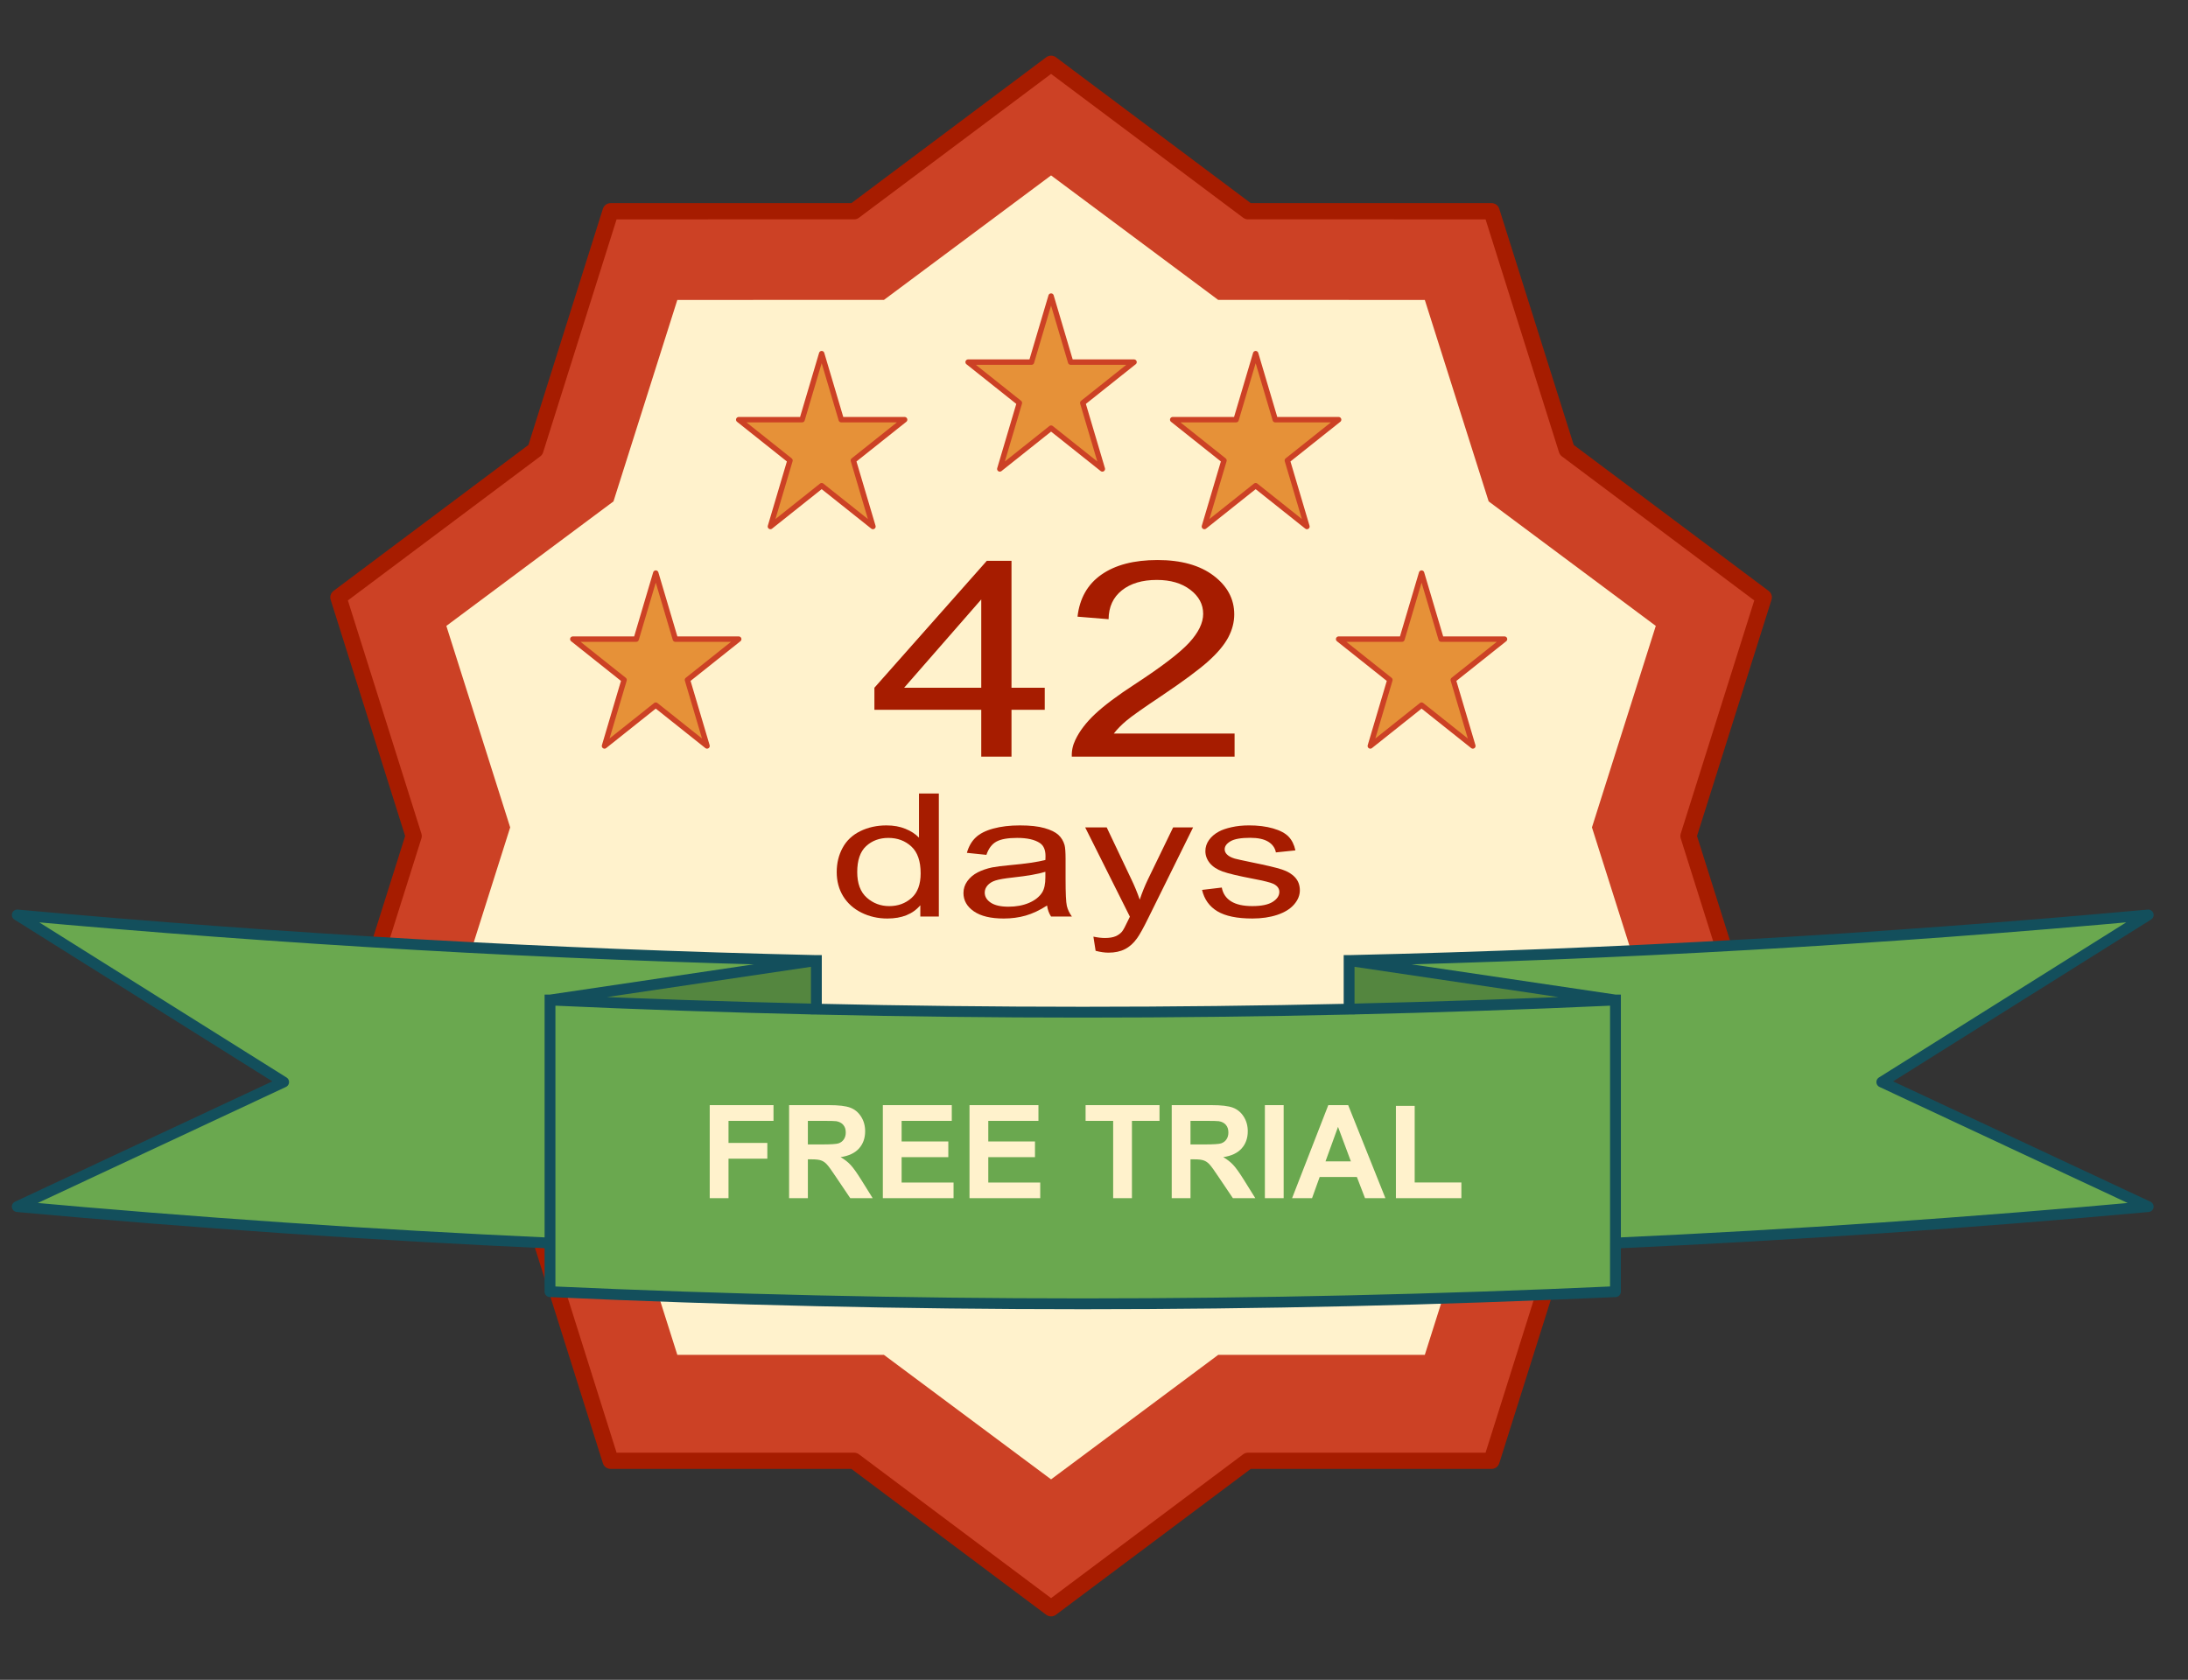 <svg version="1.1" viewBox="0.0 0.0 404.152 310.354" fill="none" stroke="none" stroke-linecap="square" stroke-miterlimit="10" xmlns:xlink="http://www.w3.org/1999/xlink" xmlns="http://www.w3.org/2000/svg"><rect x="0.0" y="0.0" width="404.152" height="310.354" fill="#333333" stroke="none"/><clipPath id="p.0"><path d="m0 0l404.152 0l0 310.354l-404.152 0l0 -310.354z" clip-rule="nonzero"/></clipPath><g clip-path="url(#p.0)"><path fill="#000000" fill-opacity="0.0" d="m0 0l404.152 0l0 310.354l-404.152 0z" fill-rule="evenodd"/><path fill="#cc4125" d="m62.509 110.368l36.383 -27.25l13.898 -44.089l44.973 -0.001l36.384 -27.247l36.384 27.247l44.973 0.001l13.898 44.089l36.383 27.25l-13.897 44.09l13.897 44.09l-36.383 27.25l-13.898 44.089l-44.973 0.001l-36.384 27.247l-36.384 -27.247l-44.973 -0.001l-13.898 -44.089l-36.383 -27.25l13.897 -44.09z" fill-rule="evenodd"/><path stroke="#a61c00" stroke-width="3.0" stroke-linejoin="round" stroke-linecap="butt" d="m62.509 110.368l36.383 -27.25l13.898 -44.089l44.973 -0.001l36.384 -27.247l36.384 27.247l44.973 0.001l13.898 44.089l36.383 27.25l-13.897 44.09l13.897 44.09l-36.383 27.25l-13.898 44.089l-44.973 0.001l-36.384 27.247l-36.384 -27.247l-44.973 -0.001l-13.898 -44.089l-36.383 -27.25l13.897 -44.09z" fill-rule="evenodd"/><path fill="#fff2cc" d="m82.446 115.64l30.873 -23.006l11.793 -37.222l38.161 -0.001l30.874 -23.004l30.874 23.004l38.161 0.001l11.793 37.222l30.872 23.006l-11.792 37.224l11.792 37.224l-30.872 23.006l-11.793 37.222l-38.161 0.001l-30.874 23.004l-30.874 -23.004l-38.161 -0.001l-11.793 -37.222l-30.873 -23.006l11.792 -37.224z" fill-rule="evenodd"/><path fill="#6aa84f" d="m3.192 169.045q73.801 6.735 147.602 8.419l-49.201 7.297q98.402 4.49 196.803 0l-49.201 -7.297q73.801 -1.684 147.602 -8.419l-49.201 30.87l49.201 23.012q-49.201 4.49 -98.402 6.735l0 8.98q-98.402 4.49 -196.803 0l0 -8.98q-49.201 -2.245 -98.402 -6.735l49.201 -23.012z" fill-rule="evenodd"/><path fill="#54863f" d="m150.794 186.444q49.201 1.123 98.402 0l0 -8.98l49.201 7.297q-98.402 4.49 -196.803 0l49.201 -7.297z" fill-rule="evenodd"/><path fill="#000000" fill-opacity="0.0" d="m3.192 169.045q73.801 6.735 147.602 8.419l-49.201 7.297q98.402 4.49 196.803 0l-49.201 -7.297q73.801 -1.684 147.602 -8.419l-49.201 30.87l49.201 23.012q-49.201 4.49 -98.402 6.735l0 8.98q-98.402 4.49 -196.803 0l0 -8.98q-49.201 -2.245 -98.402 -6.735l49.201 -23.012zm98.402 60.617l0 -44.902m196.803 0l0 44.902m-147.602 -52.198l0 8.98m98.402 0l0 -8.98" fill-rule="evenodd"/><path stroke="#134f5c" stroke-width="2.0" stroke-linejoin="round" stroke-linecap="butt" d="m3.192 169.045q73.801 6.735 147.602 8.419l-49.201 7.297q98.402 4.49 196.803 0l-49.201 -7.297q73.801 -1.684 147.602 -8.419l-49.201 30.87l49.201 23.012q-49.201 4.49 -98.402 6.735l0 8.98q-98.402 4.49 -196.803 0l0 -8.98q-49.201 -2.245 -98.402 -6.735l49.201 -23.012zm98.402 60.617l0 -44.902m196.803 0l0 44.902m-147.602 -52.198l0 8.98m98.402 0l0 -8.98" fill-rule="evenodd"/><path fill="#fff2cc" d="m131.096 221.364l0 -17.188l11.781 0l0 2.906l-8.312 0l0 4.078l7.172 0l0 2.906l-7.172 0l0 7.297l-3.469 0zm14.66 0l0 -17.188l7.297 0q2.75 0 4.0 0.469q1.25 0.469 2.0 1.656q0.75 1.172 0.75 2.703q0 1.922 -1.141 3.188q-1.141 1.266 -3.391 1.594q1.125 0.656 1.844 1.438q0.734 0.781 1.984 2.781l2.094 3.359l-4.141 0l-2.516 -3.734q-1.328 -2.016 -1.828 -2.531q-0.484 -0.516 -1.047 -0.703q-0.547 -0.203 -1.734 -0.203l-0.703 0l0 7.172l-3.469 0zm3.469 -9.922l2.562 0q2.5 0 3.109 -0.203q0.625 -0.219 0.969 -0.734q0.359 -0.516 0.359 -1.281q0 -0.875 -0.469 -1.406q-0.453 -0.531 -1.297 -0.672q-0.422 -0.062 -2.531 -0.062l-2.703 0l0 4.359zm13.848 9.922l0 -17.188l12.734 0l0 2.906l-9.266 0l0 3.812l8.625 0l0 2.891l-8.625 0l0 4.688l9.594 0l0 2.891l-13.062 0zm16.008 0l0 -17.188l12.734 0l0 2.906l-9.266 0l0 3.812l8.625 0l0 2.891l-8.625 0l0 4.688l9.594 0l0 2.891l-13.062 0zm26.535 0l0 -14.281l-5.094 0l0 -2.906l13.656 0l0 2.906l-5.094 0l0 14.281l-3.469 0zm10.816 0l0 -17.188l7.297 0q2.75 0 4.0 0.469q1.25 0.469 2.0 1.656q0.75 1.172 0.75 2.703q0 1.922 -1.141 3.188q-1.141 1.266 -3.391 1.594q1.125 0.656 1.844 1.438q0.734 0.781 1.984 2.781l2.094 3.359l-4.141 0l-2.516 -3.734q-1.328 -2.016 -1.828 -2.531q-0.484 -0.516 -1.047 -0.703q-0.547 -0.203 -1.734 -0.203l-0.703 0l0 7.172l-3.469 0zm3.469 -9.922l2.562 0q2.5 0 3.109 -0.203q0.625 -0.219 0.969 -0.734q0.359 -0.516 0.359 -1.281q0 -0.875 -0.469 -1.406q-0.453 -0.531 -1.297 -0.672q-0.422 -0.062 -2.531 -0.062l-2.703 0l0 4.359zm13.738 9.922l0 -17.188l3.469 0l0 17.188l-3.469 0zm22.262 0l-3.766 0l-1.5 -3.906l-6.875 0l-1.406 3.906l-3.688 0l6.688 -17.188l3.672 0l6.875 17.188zm-6.375 -6.797l-2.375 -6.375l-2.312 6.375l4.688 0zm8.316 6.797l0 -17.047l3.469 0l0 14.156l8.625 0l0 2.891l-12.094 0z" fill-rule="nonzero"/><path fill="#a61c00" d="m164.095 154.808c1.679 0 3.093 0.527 4.24 1.581c1.147 1.054 1.72 2.707 1.72 4.959c0 2.046 -0.564 3.568 -1.693 4.567c-1.124 0.995 -2.492 1.493 -4.103 1.493c-1.598 0 -2.983 -0.522 -4.158 -1.565c-1.174 -1.044 -1.761 -2.619 -1.761 -4.727c0 -2.18 0.548 -3.776 1.645 -4.789c1.101 -1.013 2.471 -1.519 4.11 -1.519zm5.653 -8.199l0 8.152c-0.642 -0.672 -1.475 -1.216 -2.499 -1.632c-1.024 -0.42 -2.191 -0.63 -3.502 -0.63c-1.789 0 -3.407 0.356 -4.854 1.069c-1.447 0.713 -2.533 1.739 -3.256 3.079c-0.724 1.336 -1.085 2.826 -1.085 4.469c0 1.684 0.398 3.175 1.195 4.474c0.801 1.295 1.927 2.304 3.379 3.027c1.456 0.723 3.052 1.085 4.786 1.085c2.676 0 4.704 -0.816 6.083 -2.449l0 2.077l3.42 0l0 -22.72z" fill-rule="evenodd"/><path fill="#a61c00" d="m193.096 161.069l0 1.023c0 1.23 -0.198 2.159 -0.594 2.79c-0.519 0.816 -1.331 1.46 -2.437 1.932c-1.106 0.468 -2.369 0.703 -3.789 0.703c-1.434 0 -2.524 -0.248 -3.27 -0.744c-0.742 -0.496 -1.113 -1.116 -1.113 -1.86c0 -0.486 0.171 -0.926 0.512 -1.323c0.341 -0.4 0.826 -0.703 1.454 -0.909c0.628 -0.207 1.7 -0.393 3.215 -0.558c2.676 -0.289 4.683 -0.641 6.021 -1.054zm-4.69 -8.571c-1.871 0 -3.516 0.195 -4.936 0.584c-1.42 0.386 -2.505 0.939 -3.256 1.658c-0.751 0.716 -1.29 1.658 -1.618 2.826l3.605 0.372c0.396 -1.168 1.006 -1.98 1.83 -2.438c0.828 -0.462 2.11 -0.692 3.844 -0.692c1.857 0 3.256 0.315 4.199 0.945c0.696 0.465 1.045 1.266 1.045 2.402c0 0.103 -0.007 0.346 -0.02 0.728c-1.406 0.372 -3.598 0.692 -6.574 0.961c-1.461 0.134 -2.553 0.274 -3.277 0.418c-0.983 0.207 -1.868 0.511 -2.656 0.914c-0.783 0.403 -1.418 0.939 -1.905 1.607c-0.482 0.665 -0.724 1.4 -0.724 2.206c0 1.374 0.642 2.504 1.925 3.389c1.283 0.882 3.12 1.323 5.509 1.323c1.447 0 2.801 -0.181 4.062 -0.542c1.265 -0.362 2.581 -0.982 3.946 -1.86c0.109 0.775 0.355 1.452 0.737 2.03l3.85 0c-0.464 -0.63 -0.776 -1.288 -0.935 -1.973c-0.155 -0.689 -0.232 -2.33 -0.232 -4.923l0 -3.72c0 -1.24 -0.061 -2.097 -0.184 -2.573c-0.218 -0.765 -0.601 -1.397 -1.147 -1.896c-0.546 -0.503 -1.4 -0.92 -2.56 -1.25c-1.161 -0.331 -2.669 -0.496 -4.526 -0.496z" fill-rule="evenodd"/><path fill="#a61c00" d="m200.449 152.87l8.254 16.49c-0.15 0.3 -0.259 0.527 -0.328 0.682c-0.519 1.106 -0.894 1.798 -1.126 2.077c-0.314 0.372 -0.717 0.661 -1.208 0.868c-0.492 0.207 -1.147 0.31 -1.966 0.31c-0.601 0 -1.304 -0.083 -2.11 -0.248l0 0l0.41 2.619c0.874 0.227 1.666 0.341 2.376 0.341c1.174 0 2.185 -0.215 3.031 -0.646c0.847 -0.427 1.598 -1.1 2.253 -2.02c0.492 -0.682 1.181 -1.927 2.069 -3.735l8.274 -16.738l-3.687 0l-4.649 9.593c-0.587 1.219 -1.092 2.469 -1.516 3.751c-0.464 -1.333 -0.99 -2.604 -1.577 -3.813l-4.526 -9.531z" fill-rule="evenodd"/><path fill="#a61c00" d="m230.658 152.498c-1.133 0 -2.196 0.112 -3.188 0.336c-0.988 0.22 -1.768 0.491 -2.342 0.811c-0.765 0.413 -1.37 0.933 -1.816 1.56c-0.441 0.623 -0.662 1.302 -0.662 2.035c0 0.806 0.269 1.543 0.806 2.211c0.542 0.665 1.334 1.186 2.376 1.565c1.047 0.375 2.922 0.821 5.625 1.338c2.007 0.382 3.263 0.697 3.768 0.945c0.724 0.362 1.085 0.858 1.085 1.488c0 0.703 -0.41 1.316 -1.229 1.839c-0.819 0.52 -2.075 0.78 -3.768 0.78c-1.679 0 -2.988 -0.294 -3.925 -0.883c-0.933 -0.589 -1.502 -1.436 -1.707 -2.542l-3.646 0.434c0.41 1.746 1.354 3.063 2.833 3.952c1.484 0.889 3.639 1.333 6.465 1.333c1.707 0 3.236 -0.224 4.588 -0.672c1.352 -0.451 2.385 -1.087 3.099 -1.906c0.719 -0.823 1.079 -1.7 1.079 -2.63c0 -0.951 -0.294 -1.746 -0.881 -2.387c-0.587 -0.641 -1.397 -1.128 -2.43 -1.462c-1.029 -0.338 -2.847 -0.77 -5.455 -1.297c-1.802 -0.372 -2.888 -0.61 -3.256 -0.713c-0.642 -0.196 -1.113 -0.444 -1.413 -0.744c-0.3 -0.289 -0.451 -0.615 -0.451 -0.976c0 -0.568 0.362 -1.064 1.085 -1.488c0.724 -0.424 1.932 -0.635 3.625 -0.635c1.434 0 2.542 0.238 3.325 0.713c0.787 0.475 1.263 1.137 1.427 1.984l3.605 -0.372c-0.232 -1.064 -0.655 -1.913 -1.27 -2.547c-0.614 -0.637 -1.568 -1.142 -2.86 -1.514c-1.288 -0.372 -2.785 -0.558 -4.492 -0.558z" fill-rule="evenodd"/><path fill="#e69138" d="m105.806 118.081l11.706 8.392334E-5l3.617 -12.199l3.617 12.199l11.706 -8.392334E-5l-9.47 7.539l3.617 12.199l-9.47 -7.539l-9.47 7.539l3.617 -12.199z" fill-rule="evenodd"/><path stroke="#cc4125" stroke-width="1.0" stroke-linejoin="round" stroke-linecap="butt" d="m105.806 118.081l11.706 8.392334E-5l3.617 -12.199l3.617 12.199l11.706 -8.392334E-5l-9.47 7.539l3.617 12.199l-9.47 -7.539l-9.47 7.539l3.617 -12.199z" fill-rule="evenodd"/><path fill="#e69138" d="m247.26 118.081l11.706 8.392334E-5l3.617 -12.199l3.617 12.199l11.706 -8.392334E-5l-9.47 7.539l3.617 12.199l-9.47 -7.539l-9.47 7.539l3.617 -12.199z" fill-rule="evenodd"/><path stroke="#cc4125" stroke-width="1.0" stroke-linejoin="round" stroke-linecap="butt" d="m247.26 118.081l11.706 8.392334E-5l3.617 -12.199l3.617 12.199l11.706 -8.392334E-5l-9.47 7.539l3.617 12.199l-9.47 -7.539l-9.47 7.539l3.617 -12.199z" fill-rule="evenodd"/><path fill="#e69138" d="m136.451 77.537l11.706 9.1552734E-5l3.617 -12.199l3.617 12.199l11.706 -9.1552734E-5l-9.47 7.539l3.617 12.199l-9.47 -7.539l-9.47 7.539l3.617 -12.199z" fill-rule="evenodd"/><path stroke="#cc4125" stroke-width="1.0" stroke-linejoin="round" stroke-linecap="butt" d="m136.451 77.537l11.706 9.1552734E-5l3.617 -12.199l3.617 12.199l11.706 -9.1552734E-5l-9.47 7.539l3.617 12.199l-9.47 -7.539l-9.47 7.539l3.617 -12.199z" fill-rule="evenodd"/><path fill="#e69138" d="m178.824 66.902l11.706 9.1552734E-5l3.617 -12.199l3.617 12.199l11.706 -9.1552734E-5l-9.47 7.539l3.617 12.199l-9.47 -7.539l-9.47 7.539l3.617 -12.199z" fill-rule="evenodd"/><path stroke="#cc4125" stroke-width="1.0" stroke-linejoin="round" stroke-linecap="butt" d="m178.824 66.902l11.706 9.1552734E-5l3.617 -12.199l3.617 12.199l11.706 -9.1552734E-5l-9.47 7.539l3.617 12.199l-9.47 -7.539l-9.47 7.539l3.617 -12.199z" fill-rule="evenodd"/><path fill="#e69138" d="m216.614 77.537l11.706 9.1552734E-5l3.617 -12.199l3.617 12.199l11.706 -9.1552734E-5l-9.47 7.539l3.617 12.199l-9.47 -7.539l-9.47 7.539l3.617 -12.199z" fill-rule="evenodd"/><path stroke="#cc4125" stroke-width="1.0" stroke-linejoin="round" stroke-linecap="butt" d="m216.614 77.537l11.706 9.1552734E-5l3.617 -12.199l3.617 12.199l11.706 -9.1552734E-5l-9.47 7.539l3.617 12.199l-9.47 -7.539l-9.47 7.539l3.617 -12.199z" fill-rule="evenodd"/><path fill="#a61c00" d="m181.25 110.749l0 16.313l-14.243 0l14.243 -16.313zm1.024 -7.132l-20.76 23.446l0 4.072l19.736 0l0 8.663l5.586 0l0 -8.663l6.144 0l0 -4.072l-6.144 0l0 -23.446z" fill-rule="evenodd"/><path fill="#a61c00" d="m213.801 103.468c-4.324 0 -7.768 0.894 -10.333 2.682c-2.565 1.782 -4.044 4.377 -4.437 7.782l5.741 0.469c0.021 -2.271 0.838 -4.047 2.451 -5.331c1.614 -1.283 3.765 -1.925 6.454 -1.925c2.545 0 4.606 0.606 6.186 1.818c1.586 1.207 2.379 2.69 2.379 4.451c0 1.678 -0.869 3.461 -2.607 5.347c-1.738 1.881 -5.079 4.434 -10.023 7.659c-3.186 2.073 -5.624 3.899 -7.313 5.479c-1.683 1.579 -2.907 3.184 -3.672 4.813c-0.476 0.987 -0.693 2.015 -0.652 3.085l30.069 0l0 -4.27l-22.311 0c0.621 -0.806 1.407 -1.607 2.358 -2.402c0.952 -0.801 3.103 -2.32 6.454 -4.557c4.013 -2.698 6.882 -4.821 8.606 -6.367c1.731 -1.547 2.969 -3.019 3.713 -4.418c0.745 -1.399 1.117 -2.822 1.117 -4.27c0 -2.846 -1.272 -5.232 -3.817 -7.157c-2.545 -1.925 -5.999 -2.888 -10.364 -2.888z" fill-rule="evenodd"/></g></svg>